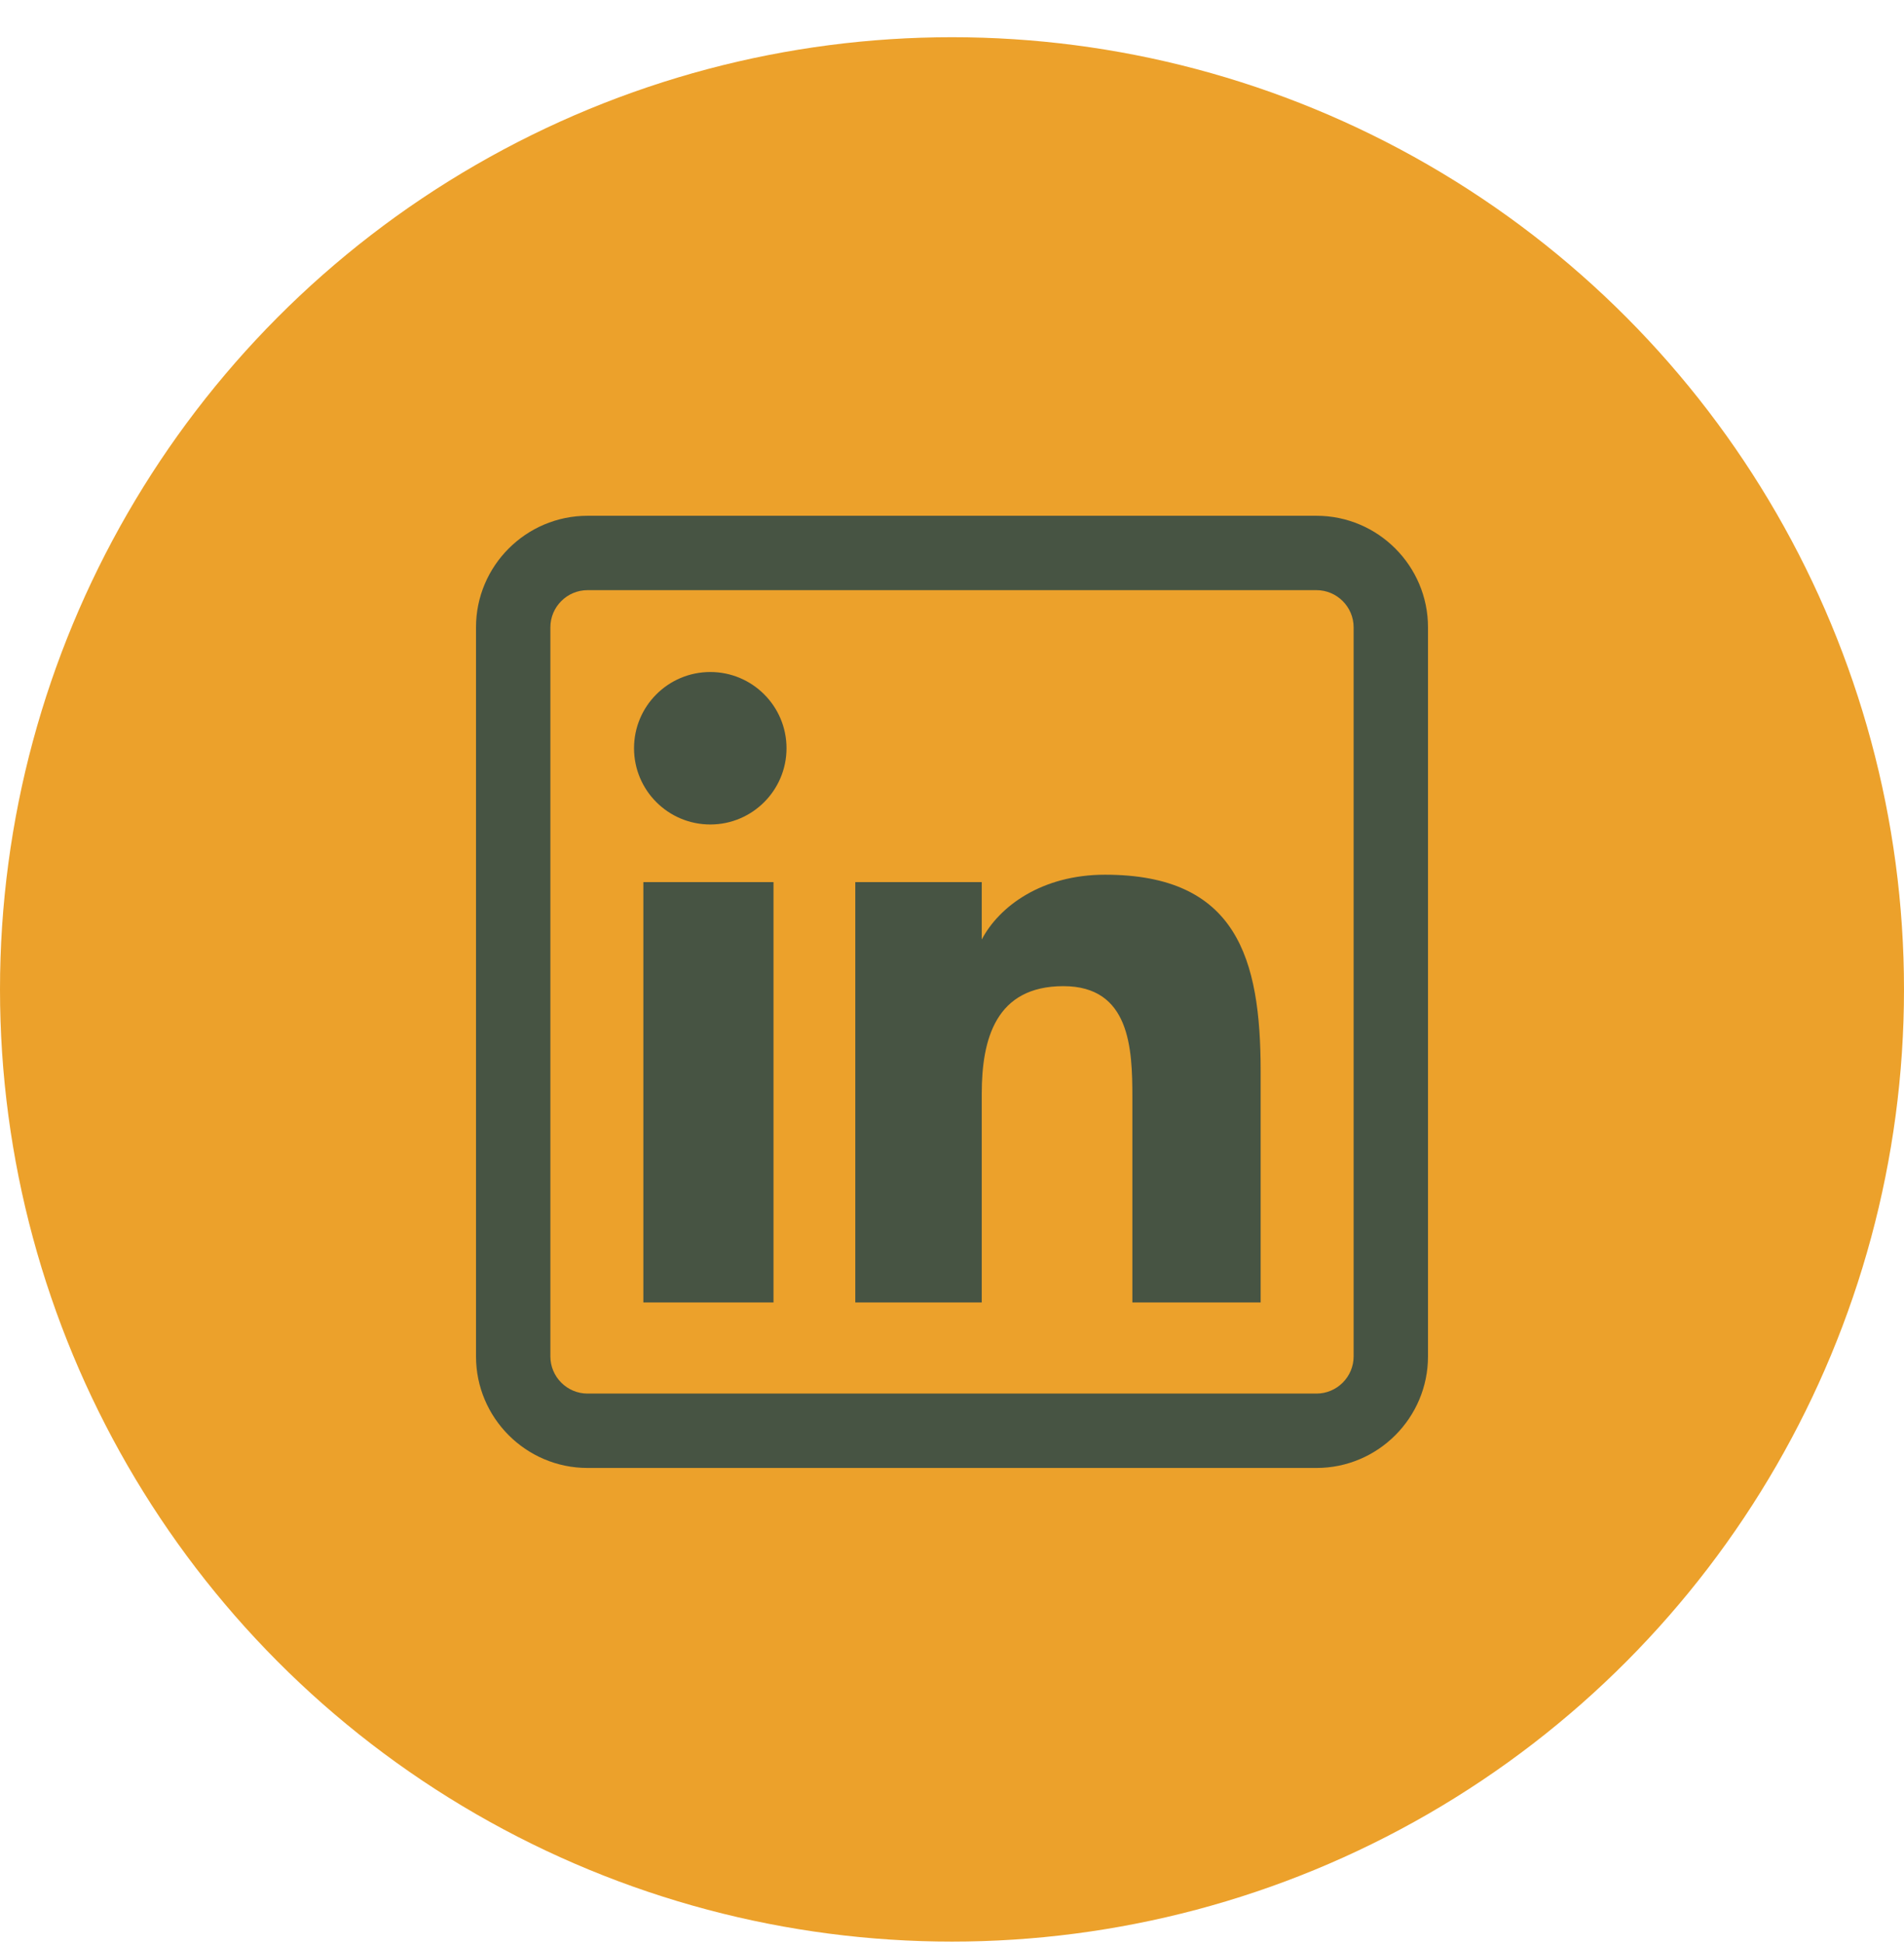 <svg width="48" height="49" viewBox="0 0 48 49" fill="none" xmlns="http://www.w3.org/2000/svg">
<circle cx="24" cy="24.938" r="24" fill="#EA9715" fill-opacity="0.9"/>
<g clip-path="url(#clip0_78_1300)">
<path d="M19.5 32.828H16.219V22.234H19.5V32.828ZM19.828 18.859C19.828 17.799 18.967 16.938 17.907 16.938C16.843 16.938 15.984 17.799 15.984 18.859C15.984 19.92 16.843 20.781 17.907 20.781C18.967 20.781 19.828 19.92 19.828 18.859ZM31.781 27C31.781 24.156 31.18 22.047 27.858 22.047C26.262 22.047 25.191 22.845 24.753 23.675H24.75V22.234H21.562V32.828H24.75V27.568C24.75 26.191 25.101 24.856 26.808 24.856C28.492 24.856 28.547 26.431 28.547 27.656V32.828H31.781V27ZM36 34.188V15.812C36 14.262 34.738 13 33.188 13H14.812C13.262 13 12 14.262 12 15.812V34.188C12 35.738 13.262 37 14.812 37H33.188C34.738 37 36 35.738 36 34.188V34.188ZM33.188 14.875C33.704 14.875 34.125 15.296 34.125 15.812V34.188C34.125 34.704 33.704 35.125 33.188 35.125H14.812C14.296 35.125 13.875 34.704 13.875 34.188V15.812C13.875 15.296 14.296 14.875 14.812 14.875H33.188Z" fill="#475443"/>
</g>
<defs>
<clipPath id="clip0_78_1300">
<rect width="24" height="24" fill="white" transform="translate(12 13)"/>
</clipPath>
</defs>
</svg>
